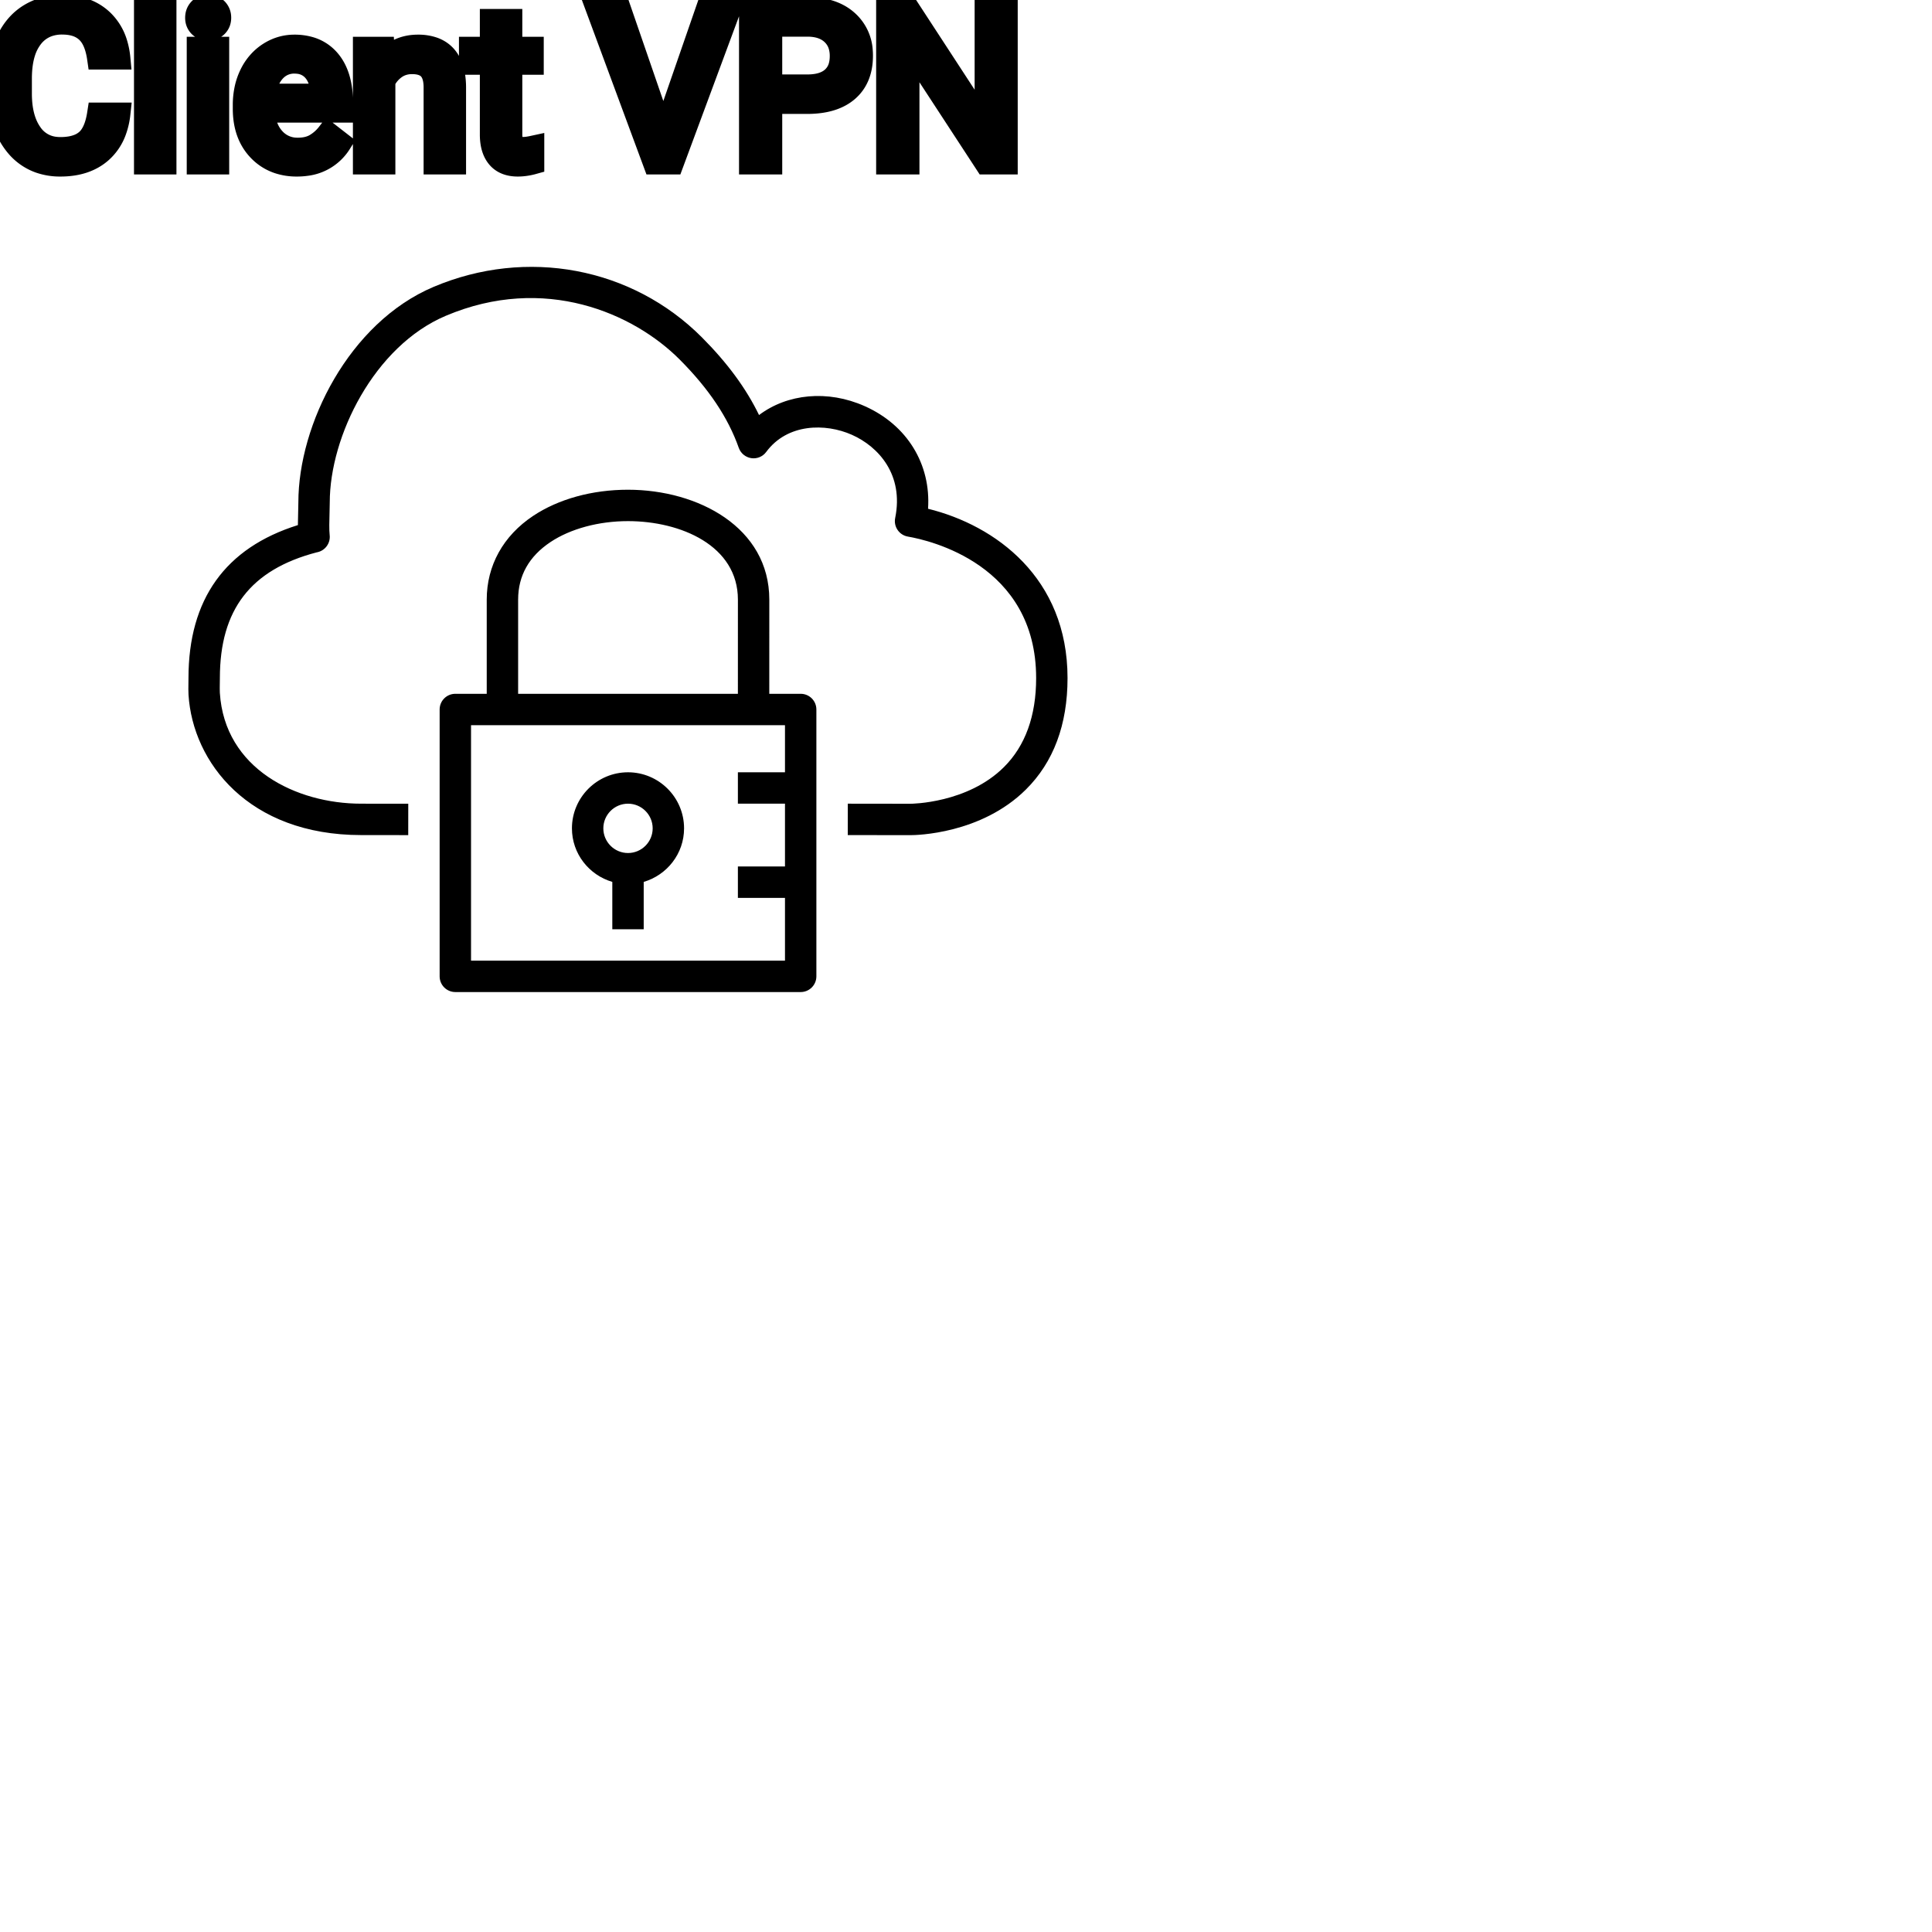 <?xml version="1.0" encoding="UTF-8"?>
<svg width="80px" height="80px" viewBox="0 0 80 80" version="1.1" xmlns="http://www.w3.org/2000/svg" xmlns:xlink="http://www.w3.org/1999/xlink">
    <!-- Generator: Sketch 64 (93537) - https://sketch.com -->
    <title>Icon-Architecture/64/Arch_AWS-VPN_64</title>
    <desc>Created with Sketch.</desc>
    
    <g id="Icon-Architecture/64/Arch_AWS-VPN_64" stroke="none" stroke-width="1" fill="none" fill-rule="evenodd">
        
        <path transform="translate(0vw, 0vh), scale(.65)" d="M41.578,52.769 C41.578,51.903 40.873,51.198 40.007,51.198 C39.14,51.198 38.435,51.903 38.435,52.769 C38.435,53.636 39.14,54.341 40.007,54.341 C40.873,54.341 41.578,53.636 41.578,52.769 L41.578,52.769 Z M43.578,52.769 C43.578,54.389 42.487,55.745 41.007,56.181 L41.007,59.198 L39.007,59.198 L39.007,56.181 C37.526,55.745 36.435,54.389 36.435,52.769 C36.435,50.8 38.038,49.198 40.007,49.198 C41.975,49.198 43.578,50.8 43.578,52.769 L43.578,52.769 Z M50.007,61.198 L50.007,57.198 L47.007,57.198 L47.007,55.198 L50.007,55.198 L50.007,51.198 L47.007,51.198 L47.007,49.198 L50.007,49.198 L50.007,46.198 L30.007,46.198 L30.007,61.198 L50.007,61.198 Z M33.007,44.198 L47.007,44.198 L47.008,38.198 C47.008,34.764 43.379,33.199 40.007,33.198 L40.003,33.198 C38.14,33.198 36.342,33.683 35.07,34.53 C33.701,35.441 33.007,36.675 33.007,38.198 L33.007,44.198 Z M52.007,45.198 L52.007,62.198 C52.007,62.75 51.559,63.198 51.007,63.198 L29.007,63.198 C28.454,63.198 28.007,62.75 28.007,62.198 L28.007,45.198 C28.007,44.645 28.454,44.198 29.007,44.198 L31.007,44.198 L31.007,38.198 C31.007,36.027 32.057,34.133 33.962,32.865 C35.577,31.79 37.723,31.198 40.002,31.198 L40.007,31.198 C44.479,31.199 49.008,33.604 49.008,38.198 L49.007,44.198 L51.007,44.198 C51.559,44.198 52.007,44.645 52.007,45.198 L52.007,45.198 Z M68.007,43.198 C68.007,46.164 67.114,48.552 65.354,50.297 C62.488,53.14 58.356,53.203 58.002,53.203 L57.982,53.203 L54.006,53.198 L54.008,51.198 L57.992,51.203 L57.993,51.203 C58.061,51.203 61.636,51.18 63.957,48.866 C65.317,47.511 66.007,45.604 66.007,43.198 C66.007,35.954 59.202,34.417 57.838,34.183 C57.571,34.138 57.334,33.986 57.182,33.762 C57.028,33.539 56.973,33.264 57.027,32.998 C57.587,30.245 55.97,28.455 54.268,27.698 C52.582,26.949 50.156,26.97 48.811,28.791 C48.592,29.089 48.224,29.242 47.859,29.186 C47.493,29.131 47.187,28.879 47.063,28.53 C46.383,26.602 45.151,24.762 43.299,22.904 C40.357,19.954 34.691,17.453 28.396,20.119 C23.832,22.052 21.007,27.795 21.007,32.007 C21.007,32.192 21.001,32.424 20.993,32.674 C20.979,33.161 20.963,33.768 21.001,34.082 C21.063,34.6 20.717,35.078 20.206,35.182 C20.195,35.184 20.185,35.185 20.176,35.187 C15.968,36.29 14.007,38.837 14.007,43.198 L14.003,43.513 C14,43.729 13.995,43.976 14.005,44.134 C14.308,48.988 18.884,51.198 23.007,51.198 L26.008,51.201 L26.006,53.201 L23.006,53.198 C15.835,53.198 12.278,48.565 12.009,44.26 C11.996,44.063 11.999,43.754 12.004,43.482 L12.007,43.198 C12.007,38.175 14.35,34.9 18.977,33.451 C18.978,33.175 18.986,32.888 18.994,32.618 C19.001,32.389 19.007,32.176 19.007,32.007 C19.007,27.05 22.227,20.56 27.617,18.277 C33.551,15.764 40.263,17.025 44.715,21.492 C46.334,23.115 47.534,24.746 48.354,26.44 C50.159,25.082 52.723,24.822 55.081,25.871 C57.798,27.079 59.311,29.58 59.121,32.41 C63.414,33.468 68.007,36.808 68.007,43.198 L68.007,43.198 Z" id="AWS-VPN_Icon_64_Squid" fill="#000000"></path>
    </g><g transform="translate(13vw, 80vh)" id="svgGroup" stroke-linecap="round" fill-rule="evenodd" font-size="9pt" stroke="#000" stroke-width="0.25mm" fill="#000" style="stroke:#000;stroke-width:0.25mm;fill:#000"><path d="M 41.669 0.352 L 41.669 6.75 L 40.821 6.75 L 37.6 1.819 L 37.6 6.75 L 36.752 6.75 L 36.752 0.352 L 37.6 0.352 L 40.83 5.304 L 40.83 0.352 L 41.669 0.352 Z M 4.078 4.72 L 4.926 4.72 A 3.016 3.016 0 0 1 4.765 5.416 A 2.099 2.099 0 0 1 4.177 6.286 Q 3.546 6.838 2.501 6.838 A 2.553 2.553 0 0 1 1.631 6.696 A 2.194 2.194 0 0 1 0.683 6.025 A 2.789 2.789 0 0 1 0.122 4.901 Q 0.015 4.484 0.002 3.992 A 5.262 5.262 0 0 1 0 3.85 L 0 3.234 A 4.251 4.251 0 0 1 0.07 2.445 A 3.229 3.229 0 0 1 0.319 1.666 A 2.539 2.539 0 0 1 0.774 0.99 A 2.26 2.26 0 0 1 1.222 0.626 A 2.415 2.415 0 0 1 2.248 0.281 A 3.027 3.027 0 0 1 2.575 0.264 A 2.962 2.962 0 0 1 3.281 0.343 A 2.065 2.065 0 0 1 4.21 0.833 A 2.16 2.16 0 0 1 4.805 1.795 A 3.086 3.086 0 0 1 4.926 2.408 L 4.078 2.408 Q 4.009 1.929 3.84 1.616 A 1.223 1.223 0 0 0 3.601 1.301 A 1.207 1.207 0 0 0 3.096 1.024 Q 2.909 0.971 2.686 0.961 A 2.396 2.396 0 0 0 2.575 0.958 A 1.753 1.753 0 0 0 1.997 1.049 A 1.463 1.463 0 0 0 1.307 1.556 A 1.989 1.989 0 0 0 0.993 2.175 Q 0.848 2.636 0.848 3.256 L 0.848 3.876 Q 0.848 4.917 1.283 5.533 A 1.38 1.38 0 0 0 2.282 6.135 A 1.814 1.814 0 0 0 2.501 6.148 A 2.497 2.497 0 0 0 2.908 6.117 Q 3.127 6.08 3.303 6.002 A 1.155 1.155 0 0 0 3.579 5.829 Q 3.955 5.511 4.078 4.72 Z M 25.647 0.352 L 27.466 5.629 L 29.294 0.352 L 30.217 0.352 L 27.844 6.75 L 27.097 6.75 L 24.728 0.352 L 25.647 0.352 Z M 15.086 1.995 L 15.856 1.995 L 15.882 2.593 Q 16.418 1.918 17.278 1.907 A 2.234 2.234 0 0 1 17.306 1.907 A 1.905 1.905 0 0 1 17.939 2.004 Q 18.781 2.3 18.824 3.506 A 3.668 3.668 0 0 1 18.826 3.608 L 18.826 6.75 L 18.013 6.75 L 18.013 3.604 A 1.837 1.837 0 0 0 17.991 3.324 Q 17.941 3.017 17.778 2.843 Q 17.592 2.645 17.239 2.606 A 1.66 1.66 0 0 0 17.06 2.597 A 1.253 1.253 0 0 0 16.645 2.664 A 1.123 1.123 0 0 0 16.365 2.808 A 1.432 1.432 0 0 0 15.899 3.362 L 15.899 6.75 L 15.086 6.75 L 15.086 1.995 Z M 10.112 4.504 L 10.112 4.355 A 3.17 3.17 0 0 1 10.188 3.646 A 2.581 2.581 0 0 1 10.382 3.092 A 2.191 2.191 0 0 1 10.83 2.466 A 2.033 2.033 0 0 1 11.138 2.221 Q 11.624 1.907 12.19 1.907 A 2.254 2.254 0 0 1 12.804 1.986 A 1.639 1.639 0 0 1 13.632 2.518 Q 14.146 3.129 14.146 4.267 L 14.146 4.605 L 10.925 4.605 A 2.111 2.111 0 0 0 10.996 5.114 A 1.516 1.516 0 0 0 11.336 5.741 A 1.282 1.282 0 0 0 12.27 6.173 A 1.652 1.652 0 0 0 12.335 6.174 A 1.763 1.763 0 0 0 12.664 6.145 Q 12.888 6.103 13.065 5.999 A 1.827 1.827 0 0 0 13.574 5.551 A 2.068 2.068 0 0 0 13.588 5.533 L 14.085 5.919 A 1.926 1.926 0 0 1 12.685 6.811 A 2.749 2.749 0 0 1 12.292 6.838 A 2.394 2.394 0 0 1 11.54 6.725 A 1.974 1.974 0 0 1 10.718 6.203 Q 10.112 5.568 10.112 4.504 Z M 33.425 4.245 L 31.918 4.245 L 31.918 6.75 L 31.074 6.75 L 31.074 0.352 L 33.434 0.352 A 3.315 3.315 0 0 1 34.098 0.414 Q 34.501 0.497 34.812 0.688 A 1.839 1.839 0 0 1 35.079 0.888 A 1.772 1.772 0 0 1 35.667 2.105 A 2.45 2.45 0 0 1 35.675 2.307 Q 35.675 3.239 35.093 3.742 Q 34.614 4.156 33.794 4.229 A 4.14 4.14 0 0 1 33.425 4.245 Z M 20.342 0.844 L 21.155 0.844 L 21.155 1.995 L 22.043 1.995 L 22.043 2.624 L 21.155 2.624 L 21.155 5.572 Q 21.155 5.858 21.274 6.001 Q 21.393 6.144 21.678 6.144 A 1.046 1.046 0 0 0 21.776 6.138 Q 21.879 6.129 22.018 6.101 A 4.024 4.024 0 0 0 22.065 6.091 L 22.065 6.75 A 2.463 2.463 0 0 1 21.632 6.829 A 2.157 2.157 0 0 1 21.441 6.838 Q 20.994 6.838 20.727 6.616 A 0.856 0.856 0 0 1 20.619 6.508 Q 20.392 6.238 20.351 5.78 A 2.351 2.351 0 0 1 20.342 5.572 L 20.342 2.624 L 19.477 2.624 L 19.477 1.995 L 20.342 1.995 L 20.342 0.844 Z M 6.834 0 L 6.834 6.75 L 6.021 6.75 L 6.021 0 L 6.834 0 Z M 9.018 1.995 L 9.018 6.75 L 8.205 6.75 L 8.205 1.995 L 9.018 1.995 Z M 31.918 1.046 L 31.918 3.555 L 33.434 3.555 A 2.313 2.313 0 0 0 33.826 3.524 Q 34.043 3.487 34.216 3.404 A 1.097 1.097 0 0 0 34.471 3.237 A 1.028 1.028 0 0 0 34.789 2.696 Q 34.83 2.528 34.831 2.329 A 1.996 1.996 0 0 0 34.831 2.316 A 1.466 1.466 0 0 0 34.777 1.908 A 1.112 1.112 0 0 0 34.471 1.402 Q 34.11 1.059 33.482 1.046 L 31.918 1.046 Z M 10.951 3.938 L 13.333 3.938 L 13.333 3.876 Q 13.307 3.417 13.136 3.111 A 1.13 1.13 0 0 0 12.999 2.916 A 0.983 0.983 0 0 0 12.345 2.584 A 1.39 1.39 0 0 0 12.19 2.575 A 1.106 1.106 0 0 0 11.668 2.698 A 1.14 1.14 0 0 0 11.364 2.933 A 1.417 1.417 0 0 0 11.088 3.379 Q 11.014 3.563 10.974 3.785 A 2.741 2.741 0 0 0 10.951 3.938 Z M 8.139 0.734 Q 8.139 0.536 8.26 0.4 Q 8.371 0.274 8.583 0.264 A 0.783 0.783 0 0 1 8.618 0.264 Q 8.855 0.264 8.978 0.4 A 0.474 0.474 0 0 1 9.1 0.703 A 0.614 0.614 0 0 1 9.101 0.734 A 0.523 0.523 0 0 1 9.076 0.9 A 0.442 0.442 0 0 1 8.978 1.063 Q 8.866 1.184 8.658 1.194 A 0.803 0.803 0 0 1 8.618 1.195 Q 8.445 1.195 8.335 1.126 A 0.362 0.362 0 0 1 8.26 1.063 A 0.456 0.456 0 0 1 8.141 0.788 A 0.605 0.605 0 0 1 8.139 0.734 Z" vector-effect="non-scaling-stroke"/></g>
</svg>